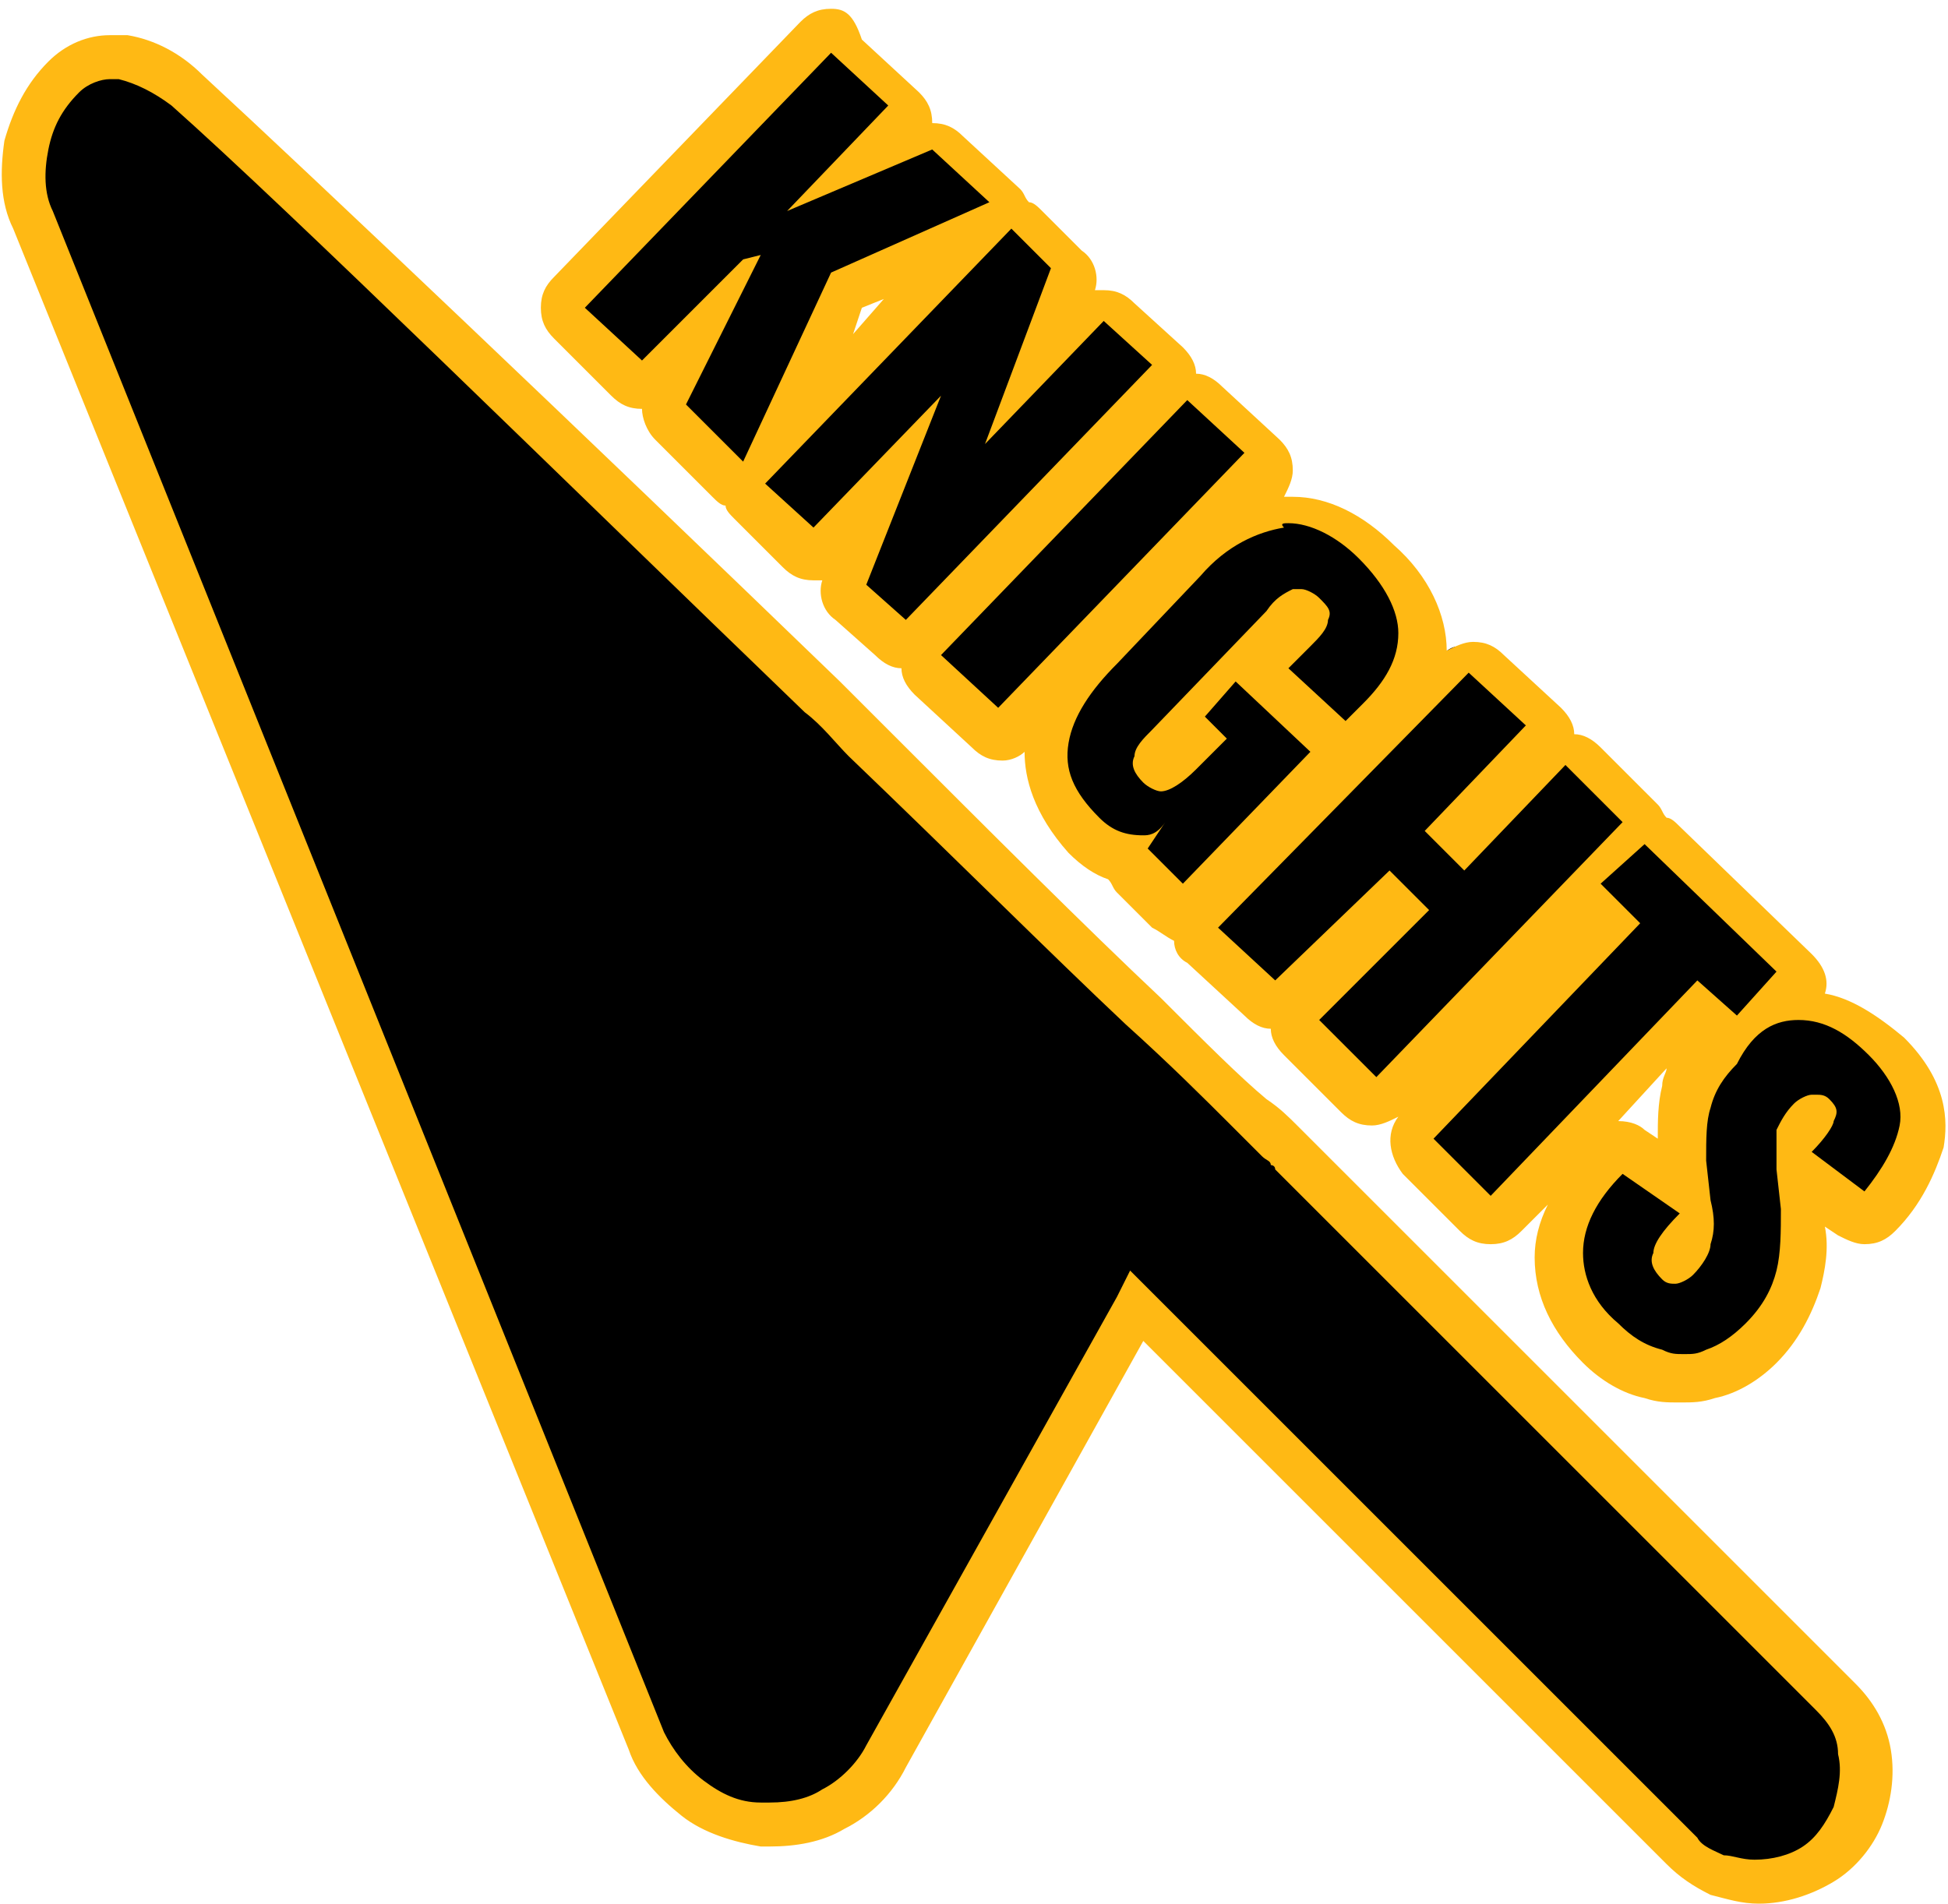<?xml version="1.0" encoding="utf-8"?>
<!-- Generator: Adobe Illustrator 23.0.6, SVG Export Plug-In . SVG Version: 6.00 Build 0)  -->
<svg version="1.1" id="Calque_1" xmlns="http://www.w3.org/2000/svg" xmlns:xlink="http://www.w3.org/1999/xlink" x="0px" y="0px"
	 viewBox="0 0 44.3 43.3" style="enable-background:new 0 0 44.3 43.3;" xml:space="preserve">
<style type="text/css">
	.st0{fill:#FFB914;}
</style>
<g>
	<path d="M39.9,42.8c-0.3,0-0.6-0.1-0.9-0.2c-0.3-0.1-0.6-0.3-0.8-0.5L25.8,29.7L20.2,40c-0.3,0.5-0.7,0.9-1.2,1.2
		c-0.4,0.2-0.9,0.4-1.4,0.4c-0.1,0-0.1,0-0.2,0c-0.6,0-1.1-0.2-1.6-0.6c-0.5-0.3-0.8-0.8-1-1.3L0.8,5C0.5,4.5,0.5,3.9,0.6,3.3
		C0.7,2.7,1,2.2,1.4,1.8c0.3-0.3,0.7-0.5,1.1-0.5c0.1,0,0.2,0,0.3,0c0.5,0.1,1,0.3,1.4,0.7c2.6,2.4,8.5,8.1,14.4,13.8l1,1
		c2.4,2.3,4.6,4.5,6.3,6.1c1,0.9,1.8,1.7,2.4,2.3c0.3,0.3,0.5,0.5,0.7,0.6l0.2,0.2c0,0,0.1,0.1,0.1,0.1l12.3,12.3
		c0.3,0.4,0.6,0.8,0.7,1.3c0.1,0.5,0,1-0.1,1.4c-0.2,0.5-0.5,0.8-0.9,1.1C40.9,42.6,40.4,42.8,39.9,42.8
		C39.9,42.8,39.9,42.8,39.9,42.8z"/>
	<path class="st0" d="M2.5,1.8c0.1,0,0.1,0,0.2,0c0.4,0.1,0.8,0.3,1.2,0.6c2.7,2.4,8.8,8.4,14.4,13.8c0.4,0.3,0.7,0.7,1,1
		c2.4,2.3,4.6,4.5,6.3,6.1c1,0.9,1.8,1.7,2.4,2.3c0.3,0.3,0.5,0.5,0.7,0.7c0.1,0.1,0.2,0.1,0.2,0.2c0,0,0.1,0,0.1,0.1l0,0
		c0,0,0,0,0,0l12.3,12.3c0,0,0,0,0,0c0.3,0.3,0.5,0.6,0.5,1c0.1,0.4,0,0.8-0.1,1.2c-0.2,0.4-0.4,0.7-0.7,0.9
		c-0.3,0.2-0.7,0.3-1.1,0.3h0c0,0,0,0,0,0c-0.3,0-0.5-0.1-0.7-0.1c-0.2-0.1-0.5-0.2-0.6-0.4l0,0L26.2,29.4l-0.5-0.5l-0.3,0.6
		l-5.7,10.2l0,0c-0.2,0.4-0.6,0.8-1,1C18.4,40.9,18,41,17.5,41c-0.1,0-0.1,0-0.2,0c-0.5,0-0.9-0.2-1.3-0.5c-0.4-0.3-0.7-0.7-0.9-1.1
		l0,0L1.2,4.8c0,0,0,0,0,0C1,4.4,1,3.9,1.1,3.4c0.1-0.5,0.3-0.9,0.7-1.3C2,1.9,2.3,1.8,2.5,1.8 M2.5,0.8C2.5,0.8,2.5,0.8,2.5,0.8
		C2,0.8,1.5,1,1.1,1.4c-0.5,0.5-0.8,1.1-1,1.8C0,3.9,0,4.6,0.3,5.2l14,34.6c0.2,0.6,0.7,1.1,1.2,1.5c0.5,0.4,1.2,0.6,1.8,0.7
		c0.1,0,0.1,0,0.2,0c0.6,0,1.2-0.1,1.7-0.4c0.6-0.3,1.1-0.8,1.4-1.4l5.4-9.7l11.9,11.9c0.3,0.3,0.6,0.5,1,0.7
		c0.4,0.1,0.7,0.2,1.1,0.2c0.6,0,1.2-0.2,1.7-0.5c0.5-0.3,0.9-0.8,1.1-1.3c0.2-0.5,0.3-1.1,0.2-1.7c-0.1-0.6-0.4-1.1-0.8-1.5
		L29.8,25.9c0,0-0.1-0.1-0.1-0.1l0,0c0,0-0.1-0.1-0.2-0.2c-0.2-0.2-0.4-0.4-0.7-0.6c-0.6-0.5-1.4-1.3-2.4-2.3
		c-1.7-1.6-3.9-3.8-6.2-6.1l-0.1-0.1l-1-1C13.2,9.8,7.2,4.1,4.6,1.7C4.1,1.2,3.5,0.9,2.9,0.8C2.8,0.8,2.7,0.8,2.5,0.8L2.5,0.8z"/>
</g>
<g>
	<path d="M38.2,31.1c-0.2,0-0.4,0-0.6-0.1c-0.4-0.1-0.8-0.4-1.2-0.7c-0.7-0.6-1-1.3-1-2c0-0.7,0.4-1.4,1.1-2.2
		c0.1-0.1,0.2-0.2,0.4-0.2c0.1,0,0.2,0,0.3,0.1l1.1,0.8l-0.1-0.7c0-0.5,0-1,0.1-1.4c0.1-0.5,0.4-0.9,0.7-1.3c0,0,0.1-0.1,0.1-0.1
		c0,0-0.5-0.5-0.5-0.5l-4.4,4.5c-0.1,0.1-0.2,0.1-0.4,0.2c0,0,0,0,0,0c-0.1,0-0.3-0.1-0.3-0.1l-1.3-1.3c-0.2-0.2-0.2-0.5,0-0.7
		l4.4-4.5l-0.5-0.5C36,20.4,36,20.3,36,20.3l-4.4,4.5c-0.1,0.1-0.2,0.2-0.4,0.2c-0.1,0-0.3,0-0.3-0.1l-1.3-1.3
		c-0.1-0.1-0.1-0.2-0.2-0.4c0-0.1,0-0.3,0.1-0.4l2.1-2.2l-0.2-0.2l-2.1,2.2c-0.1,0.1-0.2,0.2-0.4,0.2c-0.1,0-0.3,0-0.3-0.1l-1.3-1.2
		c-0.1-0.1-0.1-0.2-0.2-0.4c0-0.1,0-0.3,0.1-0.4l5.6-5.8c0.1-0.1,0.2-0.2,0.4-0.2c0.1,0,0.3,0,0.3,0.1l1.3,1.2
		c0.1,0.1,0.1,0.2,0.2,0.4c0,0.1,0,0.3-0.1,0.4l-1.9,2l0.2,0.2l1.9-2c0.1-0.1,0.2-0.1,0.4-0.2c0,0,0,0,0,0c0.1,0,0.3,0.1,0.3,0.1
		l1.3,1.3c0.1,0.1,0.2,0.2,0.2,0.4c0,0,0,0,0,0c0.1,0,0.3,0.1,0.3,0.1l3,2.9c0.2,0.2,0.2,0.5,0,0.7l-0.3,0.3c0.1,0,0.3,0,0.4,0
		c0.7,0,1.4,0.3,2,0.9c0.7,0.7,0.9,1.3,0.8,2c-0.1,0.6-0.4,1.2-0.9,1.7c-0.1,0.1-0.2,0.2-0.4,0.2c-0.1,0-0.2,0-0.3-0.1l-1.1-0.9
		l0.1,0.8c0.1,0.6,0,1.1-0.1,1.6c-0.1,0.5-0.4,1-0.8,1.4c-0.3,0.3-0.7,0.6-1.1,0.7C38.7,31.1,38.5,31.1,38.2,31.1z M38.3,28
		c-0.2,0.3-0.3,0.4-0.3,0.5c0,0,0,0,0,0.1c0,0,0,0,0.1-0.1C38.2,28.3,38.2,28.2,38.3,28C38.3,28,38.3,28,38.3,28z M26.9,20.8
		c-0.1,0-0.3,0-0.3-0.1l-0.8-0.8c-0.1-0.1-0.2-0.2-0.2-0.4c-0.3-0.1-0.7-0.3-0.9-0.5c-0.7-0.7-1-1.4-0.9-2.2
		c0.1-0.7,0.5-1.4,1.2-2.1l1.9-2c0.7-0.7,1.4-1.2,2.1-1.3c0.1,0,0.2,0,0.3,0c0.7,0,1.3,0.3,2,1c0.7,0.7,1.1,1.4,1,2.1
		c0,0.7-0.4,1.3-1,2L31,16.8c-0.1,0.1-0.2,0.1-0.4,0.2c0,0,0,0,0,0c-0.1,0-0.3-0.1-0.3-0.1L29,15.6c-0.1-0.1-0.1-0.2-0.2-0.4
		c0-0.1,0-0.3,0.1-0.4l0.5-0.5c0.2-0.2,0.3-0.4,0.3-0.4l-0.1-0.1c0,0-0.1,0.1-0.4,0.3l-0.9,0.9c0,0,0.1,0,0.1,0.1l1.7,1.6
		c0.1,0.1,0.1,0.2,0.2,0.4c0,0.1,0,0.3-0.1,0.4l-2.9,3C27.2,20.7,27,20.8,26.9,20.8z M26.7,17c-0.2,0.2-0.3,0.4-0.3,0.4l0.1,0.1
		c0,0,0.2,0,0.4-0.3l0.3-0.3l-0.2-0.2c0,0-0.1-0.1-0.1-0.1L26.7,17z M22.7,16.7c-0.1,0-0.3,0-0.3-0.1L21,15.3
		c-0.1-0.1-0.1-0.2-0.2-0.4c0-0.1,0-0.3,0.1-0.4l5.6-5.8c0.1-0.1,0.2-0.2,0.4-0.2c0.1,0,0.3,0,0.3,0.1l1.3,1.2
		c0.1,0.1,0.1,0.2,0.2,0.4c0,0.1,0,0.3-0.1,0.4L23,16.5C22.9,16.6,22.8,16.7,22.7,16.7z M20.5,14.6c-0.1,0-0.3,0-0.3-0.1l-0.9-0.8
		c-0.1-0.1-0.2-0.4-0.1-0.6l0.7-1.7l-1.1,1.1c-0.1,0.1-0.2,0.2-0.4,0.2c-0.1,0-0.3,0-0.3-0.1L17,11.4c-0.1-0.1-0.1-0.2-0.2-0.3
		c0,0,0,0,0,0c-0.1,0-0.3,0-0.3-0.1l-1.3-1.3C15,9.4,15,9.2,15.1,9l0.5-1.1l-0.7,0.7c-0.1,0.1-0.2,0.1-0.4,0.2c0,0,0,0,0,0
		c-0.1,0-0.3-0.1-0.3-0.1l-1.3-1.2c-0.1-0.1-0.1-0.2-0.2-0.4c0-0.1,0-0.3,0.1-0.4l5.6-5.8c0.1-0.1,0.2-0.1,0.4-0.2c0,0,0,0,0,0
		c0.1,0,0.3,0.1,0.3,0.1l1.3,1.2c0.2,0.2,0.2,0.5,0,0.7L20,3.4L21,3c0.1,0,0.1,0,0.2,0c0.1,0,0.3,0,0.3,0.1l1.3,1.2
		C22.9,4.4,23,4.5,23,4.7c0,0,0,0,0.1,0c0.1,0,0.3,0,0.3,0.1l0.9,0.9c0.1,0.1,0.2,0.4,0.1,0.5l-0.6,1.7l1-1c0.1-0.1,0.2-0.1,0.4-0.2
		c0,0,0,0,0,0c0.1,0,0.3,0.1,0.3,0.1l1.1,1c0.2,0.2,0.2,0.5,0,0.7l-5.6,5.8C20.8,14.5,20.7,14.6,20.5,14.6z M17.6,10l4.5-4.7l-3,1.3
		L17.6,10z"/>
	<path class="st0" d="M18.9,1.2l1.3,1.2l-2.3,2.4l3.3-1.4l1.3,1.2l-3.6,1.6l-2,4.3l-1.3-1.3l1.7-3.4l-0.4,0.1l-2.3,2.3L13.3,7
		L18.9,1.2 M23,5.2l0.9,0.9l-1.5,4l2.7-2.8l1.1,1l-5.6,5.8l-0.9-0.8L21.4,9l-2.9,3L17.4,11L23,5.2 M27,9.1l1.3,1.2l-5.6,5.8
		l-1.3-1.2L27,9.1 M29.3,11.9c0.5,0,1.1,0.3,1.6,0.8c0.6,0.6,0.9,1.2,0.9,1.7c0,0.6-0.3,1.1-0.8,1.6l-0.4,0.4l-1.3-1.2l0.5-0.5
		c0.2-0.2,0.4-0.4,0.4-0.6c0.1-0.2,0-0.3-0.2-0.5c-0.1-0.1-0.3-0.2-0.4-0.2c-0.1,0-0.1,0-0.2,0c-0.2,0.1-0.4,0.2-0.6,0.5l-2.6,2.7
		c-0.2,0.2-0.4,0.4-0.4,0.6c-0.1,0.2,0,0.4,0.2,0.6c0.1,0.1,0.3,0.2,0.4,0.2c0.2,0,0.5-0.2,0.8-0.5l0.7-0.7l-0.5-0.5l0.7-0.8
		l1.7,1.6l-2.9,3l-0.8-0.8l0.4-0.6C26.3,19,26.1,19,26,19c-0.4,0-0.7-0.1-1-0.4c-0.6-0.6-0.8-1.1-0.7-1.7c0.1-0.6,0.5-1.2,1.1-1.8
		l1.9-2c0.6-0.7,1.3-1,1.9-1.1C29.1,11.9,29.2,11.9,29.3,11.9 M33.4,15.3l1.3,1.2l-2.3,2.4l0.9,0.9l2.3-2.4l1.3,1.3l-5.6,5.8
		l-1.3-1.3l2.5-2.5l-0.9-0.9L29,22.3l-1.3-1.2L33.4,15.3 M37.4,19.2l3,2.9l-0.9,1l-0.9-0.8l-4.7,4.9l-1.3-1.3l4.7-4.9l-0.9-0.9
		L37.4,19.2 M40.9,23.2C40.9,23.2,40.9,23.2,40.9,23.2c0.6,0,1.1,0.3,1.6,0.8c0.5,0.5,0.8,1.1,0.7,1.6c-0.1,0.5-0.4,1-0.8,1.5
		l-1.2-0.9c0.3-0.3,0.5-0.6,0.5-0.7c0.1-0.2,0.1-0.3-0.1-0.5c-0.1-0.1-0.2-0.1-0.3-0.1c0,0-0.1,0-0.1,0c-0.1,0-0.3,0.1-0.4,0.2
		c-0.2,0.2-0.3,0.4-0.4,0.6c0,0.2,0,0.5,0,0.9l0.1,0.9c0,0.5,0,1-0.1,1.4c-0.1,0.4-0.3,0.8-0.7,1.2c-0.3,0.3-0.6,0.5-0.9,0.6
		c-0.2,0.1-0.3,0.1-0.5,0.1c-0.2,0-0.3,0-0.5-0.1c-0.4-0.1-0.7-0.3-1-0.6c-0.6-0.5-0.8-1.1-0.8-1.6c0-0.6,0.3-1.2,0.9-1.8l1.3,0.9
		c-0.4,0.4-0.6,0.7-0.6,0.9c-0.1,0.2,0,0.4,0.2,0.6c0.1,0.1,0.2,0.1,0.3,0.1c0.1,0,0.3-0.1,0.4-0.2c0.2-0.2,0.4-0.5,0.4-0.7
		c0.1-0.3,0.1-0.6,0-1l-0.1-0.9c0-0.5,0-0.9,0.1-1.2c0.1-0.4,0.3-0.7,0.6-1C39.9,23.4,40.4,23.2,40.9,23.2 M18.9,0.2
		c-0.3,0-0.5,0.1-0.7,0.3l-5.6,5.8c-0.2,0.2-0.3,0.4-0.3,0.7c0,0.3,0.1,0.5,0.3,0.7L13.9,9c0.2,0.2,0.4,0.3,0.7,0.3
		c0,0.2,0.1,0.5,0.3,0.7l1.3,1.3c0.1,0.1,0.2,0.2,0.3,0.2c0,0.1,0.1,0.2,0.2,0.3l1.1,1.1c0.2,0.2,0.4,0.3,0.7,0.3c0.1,0,0.1,0,0.2,0
		c-0.1,0.3,0,0.7,0.3,0.9l0.9,0.8c0.2,0.2,0.4,0.3,0.6,0.3c0,0.2,0.1,0.4,0.3,0.6l1.3,1.2c0.2,0.2,0.4,0.3,0.7,0.3c0,0,0,0,0,0
		c0.2,0,0.4-0.1,0.5-0.2c0,0.6,0.2,1.4,1,2.3c0.3,0.3,0.6,0.5,0.9,0.6c0.1,0.1,0.1,0.2,0.2,0.3l0.8,0.8c0.2,0.1,0.3,0.2,0.5,0.3
		c0,0.2,0.1,0.4,0.3,0.5l1.3,1.2c0.2,0.2,0.4,0.3,0.6,0.3c0,0.2,0.1,0.4,0.3,0.6l1.3,1.3c0.2,0.2,0.4,0.3,0.7,0.3c0,0,0,0,0,0
		c0.2,0,0.4-0.1,0.6-0.2c-0.3,0.4-0.2,0.9,0.1,1.3l1.3,1.3c0.2,0.2,0.4,0.3,0.7,0.3c0,0,0,0,0,0c0.3,0,0.5-0.1,0.7-0.3l0.6-0.6
		c-0.2,0.4-0.3,0.8-0.3,1.2c0,0.9,0.4,1.7,1.1,2.4c0.4,0.4,0.9,0.7,1.4,0.8c0.3,0.1,0.5,0.1,0.8,0.1c0.3,0,0.5,0,0.8-0.1
		c0.5-0.1,1-0.4,1.4-0.8c0.5-0.5,0.8-1.1,1-1.7c0.1-0.4,0.2-0.9,0.1-1.4l0.3,0.2c0.2,0.1,0.4,0.2,0.6,0.2c0.3,0,0.5-0.1,0.7-0.3
		c0.6-0.6,0.9-1.3,1.1-1.9c0.1-0.6,0.1-1.5-0.9-2.5c-0.6-0.5-1.2-0.9-1.8-1c0.1-0.3,0-0.6-0.3-0.9l-3-2.9c-0.1-0.1-0.2-0.2-0.3-0.2
		c-0.1-0.1-0.1-0.2-0.2-0.3l-1.3-1.3c-0.2-0.2-0.4-0.3-0.6-0.3c0-0.2-0.1-0.4-0.3-0.6l-1.3-1.2c-0.2-0.2-0.4-0.3-0.7-0.3
		c0,0,0,0,0,0c-0.2,0-0.4,0.1-0.6,0.2c0-0.8-0.4-1.7-1.2-2.4c-0.7-0.7-1.5-1.1-2.3-1.1c-0.1,0-0.1,0-0.2,0c0.1-0.2,0.2-0.4,0.2-0.6
		c0-0.3-0.1-0.5-0.3-0.7l-1.3-1.2c-0.2-0.2-0.4-0.3-0.6-0.3c0-0.2-0.1-0.4-0.3-0.6l-1.1-1c-0.2-0.2-0.4-0.3-0.7-0.3
		c-0.1,0-0.1,0-0.2,0c0.1-0.3,0-0.7-0.3-0.9l-0.9-0.9c-0.1-0.1-0.2-0.2-0.3-0.2c-0.1-0.1-0.1-0.2-0.2-0.3l-1.3-1.2
		c-0.2-0.2-0.4-0.3-0.7-0.3c0-0.3-0.1-0.5-0.3-0.7l-1.3-1.2C19.4,0.3,19.2,0.2,18.9,0.2L18.9,0.2z M19.6,7l0.5-0.2l-0.7,0.8L19.6,7
		L19.6,7z M36.8,25.5l1.1-1.2c0,0.1-0.1,0.2-0.1,0.4c-0.1,0.4-0.1,0.8-0.1,1.2l-0.3-0.2C37.3,25.6,37.1,25.5,36.8,25.5
		C36.8,25.5,36.8,25.5,36.8,25.5L36.8,25.5z"/>
</g>
</svg>
